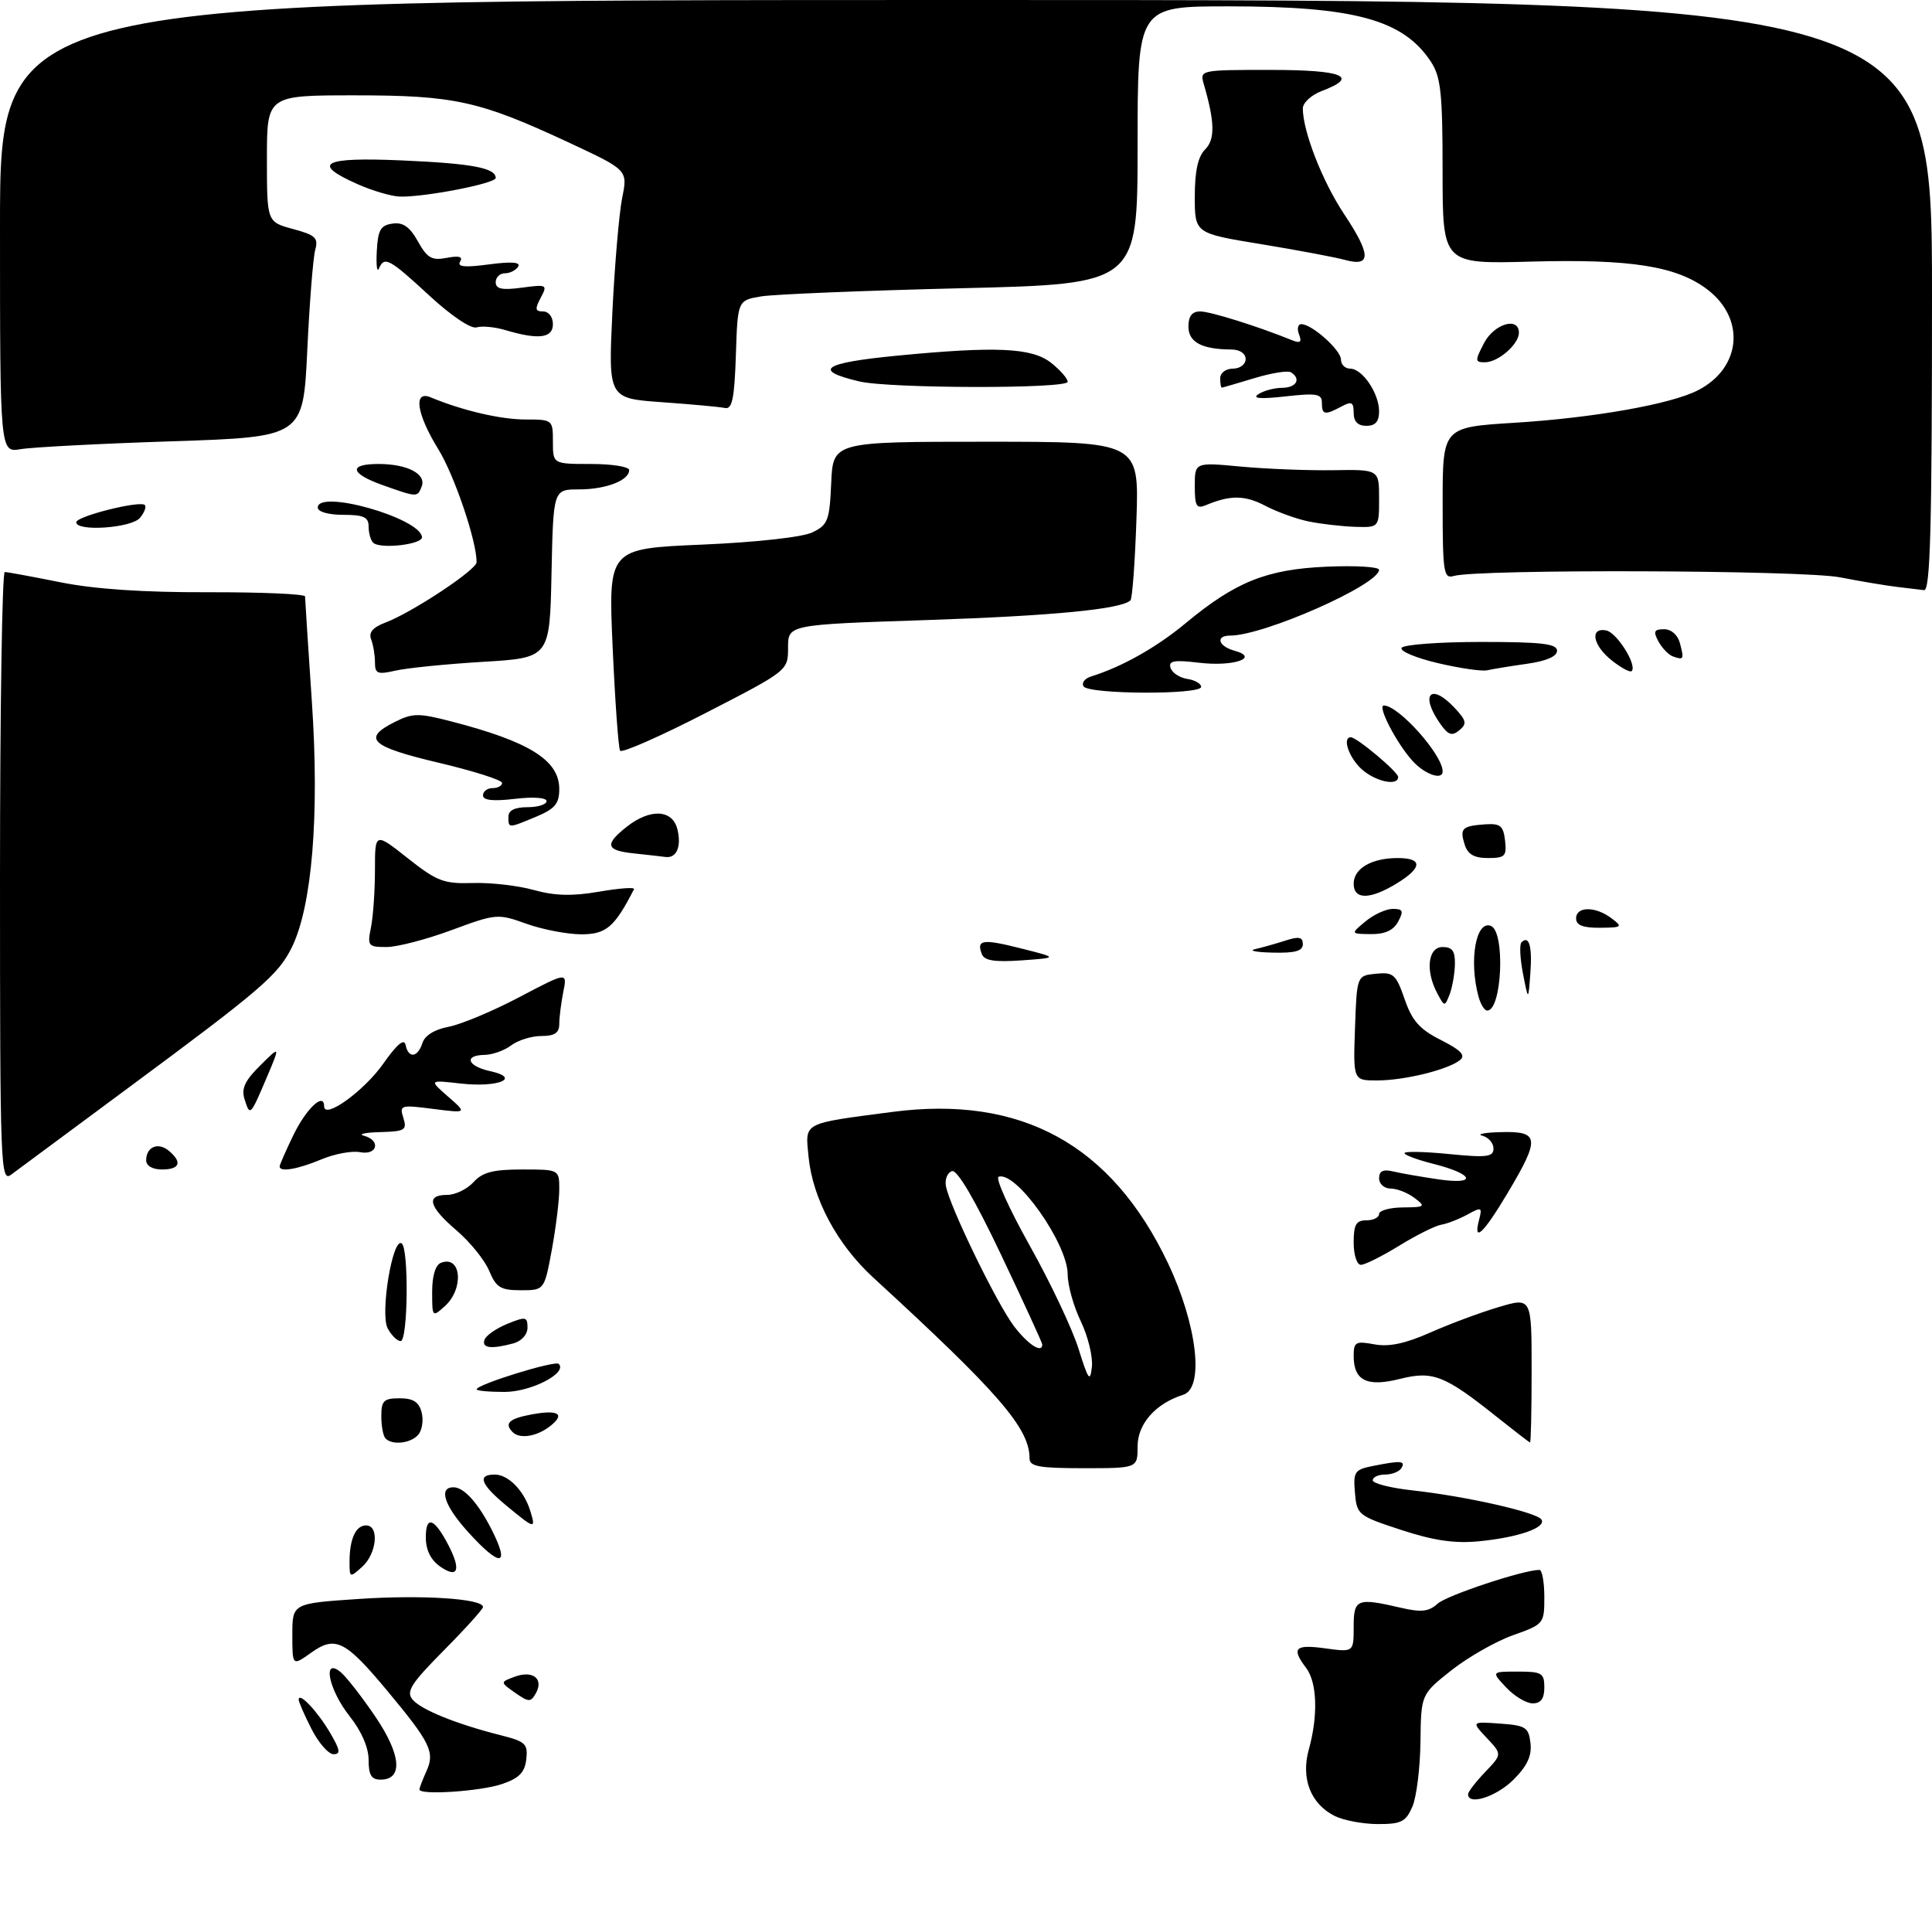 <?xml version="1.0" encoding="UTF-8" standalone="no"?>
<!DOCTYPE svg PUBLIC "-//W3C//DTD SVG 1.1//EN" "http://www.w3.org/Graphics/SVG/1.1/DTD/svg11.dtd" >
<svg xmlns="http://www.w3.org/2000/svg" xmlns:xlink="http://www.w3.org/1999/xlink" version="1.1" viewBox="0 0 304 303">
 <g >
 <path fill="currentColor"
d=" M 179.00 227.57 C 179.00 224.02 181.83 220.82 186.19 219.44 C 189.53 218.38 188.37 208.41 183.78 198.74 C 174.91 180.07 160.69 172.27 140.36 174.95 C 126.13 176.82 126.70 176.52 127.22 181.95 C 127.86 188.57 131.70 195.77 137.40 201.00 C 157.22 219.19 162.00 224.72 162.00 229.46 C 162.00 230.73 163.51 231.00 170.50 231.00 C 179.00 231.00 179.00 231.00 179.00 227.57 Z  M 210.00 285.71 C 206.22 283.80 204.68 279.82 205.94 275.26 C 207.42 269.95 207.25 264.71 205.53 262.44 C 203.15 259.30 203.74 258.69 208.50 259.34 C 213.00 259.96 213.00 259.96 213.00 255.98 C 213.00 251.55 213.50 251.35 220.48 252.97 C 223.64 253.70 224.82 253.57 226.20 252.32 C 227.65 251.00 239.72 247.00 242.23 247.00 C 242.65 247.00 243.00 248.92 243.00 251.27 C 243.00 255.47 242.93 255.55 238.06 257.28 C 235.35 258.25 230.98 260.74 228.36 262.81 C 223.60 266.59 223.60 266.59 223.51 274.04 C 223.46 278.14 222.89 282.74 222.24 284.25 C 221.20 286.64 220.49 287.00 216.77 286.99 C 214.42 286.98 211.38 286.40 210.00 285.71 Z  M 231.00 282.30 C 231.00 281.92 232.21 280.35 233.68 278.81 C 236.36 276.01 236.36 276.01 233.94 273.44 C 231.52 270.86 231.52 270.86 236.01 271.18 C 240.08 271.47 240.53 271.76 240.82 274.26 C 241.05 276.25 240.31 277.85 238.14 280.01 C 235.47 282.68 231.00 284.12 231.00 282.30 Z  M 66.00 281.55 C 66.00 281.30 66.50 280.00 67.10 278.67 C 68.46 275.69 67.74 274.19 60.97 266.06 C 54.34 258.09 52.78 257.31 48.97 260.02 C 46.00 262.14 46.00 262.14 46.00 257.20 C 46.00 252.27 46.00 252.27 56.47 251.57 C 66.44 250.90 76.00 251.52 76.00 252.84 C 76.00 253.17 73.22 256.25 69.83 259.67 C 64.67 264.88 63.87 266.14 64.91 267.39 C 66.24 269.00 71.80 271.25 78.81 273.02 C 82.69 274.00 83.09 274.38 82.81 276.81 C 82.57 278.87 81.68 279.78 79.00 280.69 C 75.63 281.84 66.00 282.48 66.00 281.55 Z  M 58.00 276.89 C 58.00 274.95 56.88 272.37 55.00 270.00 C 51.71 265.85 50.66 260.64 53.61 263.09 C 54.49 263.82 56.94 266.96 59.05 270.07 C 63.13 276.08 63.46 280.00 59.88 280.00 C 58.44 280.00 58.00 279.27 58.00 276.89 Z  M 49.02 272.04 C 47.91 269.86 47.00 267.78 47.00 267.42 C 47.00 266.13 49.92 269.20 51.91 272.58 C 53.52 275.30 53.64 276.00 52.49 276.00 C 51.69 276.00 50.13 274.22 49.02 272.04 Z  M 81.05 266.33 C 78.68 264.66 78.68 264.66 81.01 263.80 C 83.84 262.76 85.59 264.13 84.32 266.40 C 83.51 267.84 83.21 267.84 81.05 266.33 Z  M 237.00 265.50 C 234.65 263.00 234.65 263.00 238.83 263.00 C 242.61 263.00 243.00 263.23 243.00 265.50 C 243.00 267.25 242.46 268.00 241.17 268.00 C 240.17 268.00 238.29 266.88 237.00 265.50 Z  M 55.00 245.74 C 55.00 242.14 55.97 240.00 57.61 240.00 C 59.71 240.00 59.29 244.43 57.00 246.50 C 55.05 248.27 55.00 248.25 55.00 245.74 Z  M 69.24 246.46 C 67.77 245.42 67.00 243.86 67.00 241.88 C 67.00 238.36 68.34 238.83 70.57 243.13 C 72.60 247.05 72.05 248.42 69.24 246.46 Z  M 73.62 241.00 C 69.90 236.89 68.97 234.00 71.35 234.00 C 73.01 234.00 75.25 236.49 77.38 240.70 C 80.32 246.52 78.72 246.64 73.62 241.00 Z  M 220.50 240.72 C 213.69 238.49 213.49 238.33 213.20 234.85 C 212.92 231.54 213.13 231.22 216.07 230.64 C 220.42 229.77 221.22 229.83 220.50 231.00 C 220.16 231.55 219.01 232.00 217.94 232.00 C 216.87 232.00 216.00 232.41 216.00 232.90 C 216.00 233.40 218.81 234.11 222.25 234.49 C 230.66 235.41 241.84 237.94 242.55 239.08 C 243.34 240.35 238.90 241.90 232.69 242.50 C 228.90 242.87 225.61 242.39 220.50 240.72 Z  M 79.73 236.93 C 75.62 233.54 75.03 232.00 77.85 232.00 C 79.99 232.00 82.47 234.54 83.45 237.75 C 84.33 240.63 84.18 240.60 79.73 236.93 Z  M 60.67 226.33 C 60.30 225.97 60.00 224.39 60.00 222.83 C 60.00 220.38 60.38 220.00 62.88 220.00 C 65.01 220.00 65.92 220.58 66.34 222.20 C 66.66 223.41 66.43 224.98 65.84 225.70 C 64.69 227.08 61.77 227.44 60.67 226.33 Z  M 235.50 222.91 C 227.30 216.37 225.46 215.65 220.28 216.95 C 215.08 218.26 213.00 217.22 213.00 213.33 C 213.00 211.14 213.31 210.97 216.25 211.51 C 218.55 211.94 221.12 211.40 225.07 209.65 C 228.13 208.29 232.97 206.49 235.82 205.65 C 241.00 204.11 241.00 204.11 241.00 215.55 C 241.00 221.85 240.89 226.98 240.75 226.95 C 240.61 226.92 238.25 225.10 235.50 222.91 Z  M 80.67 225.33 C 79.30 223.96 80.10 223.20 83.60 222.55 C 87.94 221.73 89.05 222.50 86.43 224.48 C 84.37 226.04 81.76 226.42 80.67 225.33 Z  M 75.00 218.59 C 75.00 217.83 87.34 214.01 87.92 214.59 C 89.34 216.02 83.56 219.00 79.39 219.00 C 76.98 219.00 75.00 218.82 75.00 218.59 Z  M 76.23 210.80 C 76.46 210.13 78.07 209.01 79.82 208.29 C 82.73 207.11 83.00 207.16 83.00 208.88 C 83.00 209.99 82.07 211.01 80.75 211.37 C 77.27 212.30 75.80 212.11 76.23 210.80 Z  M 61.00 208.99 C 59.79 206.73 61.75 194.73 63.19 195.62 C 64.35 196.33 64.20 211.00 63.04 211.00 C 62.50 211.00 61.59 210.10 61.00 208.99 Z  M 68.00 203.26 C 68.00 200.71 68.52 199.01 69.40 198.68 C 72.59 197.45 73.05 202.74 70.00 205.50 C 68.03 207.28 68.00 207.25 68.00 203.26 Z  M 76.98 199.96 C 76.29 198.29 73.99 195.43 71.86 193.61 C 67.45 189.84 66.96 188.00 70.35 188.00 C 71.63 188.00 73.50 187.10 74.50 186.00 C 75.92 184.43 77.58 184.00 82.15 184.00 C 88.00 184.00 88.00 184.00 88.00 187.13 C 88.00 188.86 87.47 193.13 86.83 196.63 C 85.65 203.00 85.65 203.00 81.95 203.00 C 78.76 203.00 78.07 202.57 76.98 199.96 Z  M 213.00 195.50 C 213.00 192.67 213.38 192.00 215.00 192.00 C 216.10 192.00 217.00 191.55 217.00 191.00 C 217.00 190.45 218.69 189.99 220.75 189.97 C 224.26 189.94 224.38 189.84 222.56 188.47 C 221.49 187.66 219.80 187.00 218.81 187.00 C 217.81 187.00 217.00 186.28 217.00 185.39 C 217.00 184.23 217.63 183.93 219.25 184.32 C 220.49 184.61 223.70 185.17 226.39 185.56 C 232.54 186.45 231.92 184.72 225.52 183.11 C 223.03 182.48 221.00 181.73 221.00 181.43 C 221.00 181.12 224.15 181.19 228.00 181.57 C 233.96 182.16 235.00 182.03 235.00 180.70 C 235.00 179.85 234.21 178.94 233.25 178.69 C 232.29 178.44 233.64 178.18 236.25 178.12 C 242.23 177.97 242.35 179.10 237.25 187.66 C 233.42 194.10 231.75 195.66 232.74 191.89 C 233.25 189.93 233.12 189.87 230.90 191.09 C 229.58 191.81 227.73 192.53 226.78 192.69 C 225.84 192.85 222.86 194.33 220.17 195.99 C 217.48 197.64 214.77 199.00 214.14 199.00 C 213.50 199.00 213.00 197.45 213.00 195.50 Z  M 0.00 138.06 C 0.00 111.63 0.34 90.00 0.75 90.00 C 1.16 90.00 5.10 90.73 9.50 91.61 C 14.85 92.69 22.56 93.21 32.75 93.18 C 41.14 93.16 48.00 93.46 48.00 93.84 C 48.00 94.22 48.49 101.73 49.08 110.52 C 50.28 128.30 49.10 142.60 45.91 149.07 C 43.77 153.39 41.14 155.66 20.01 171.29 C 10.94 178.01 2.73 184.09 1.76 184.81 C 0.09 186.05 0.00 183.74 0.00 138.06 Z  M 23.00 182.56 C 23.00 180.45 24.87 179.65 26.54 181.04 C 28.72 182.84 28.31 184.00 25.50 184.00 C 23.99 184.00 23.00 183.43 23.00 182.56 Z  M 44.00 183.53 C 44.00 183.27 44.98 181.03 46.18 178.56 C 48.21 174.39 51.00 171.78 51.00 174.06 C 51.00 176.18 57.28 171.66 60.31 167.35 C 62.46 164.29 63.60 163.33 63.82 164.41 C 64.26 166.58 65.73 166.41 66.47 164.10 C 66.84 162.92 68.39 161.96 70.59 161.55 C 72.53 161.18 77.53 159.09 81.69 156.90 C 89.27 152.91 89.27 152.91 88.63 156.08 C 88.29 157.82 88.00 160.09 88.00 161.12 C 88.00 162.51 87.27 163.00 85.19 163.00 C 83.65 163.00 81.51 163.66 80.44 164.47 C 79.37 165.28 77.49 165.95 76.25 165.97 C 72.93 166.02 73.52 167.74 77.13 168.53 C 82.07 169.61 78.43 171.14 72.50 170.48 C 67.50 169.91 67.50 169.91 70.50 172.53 C 73.50 175.15 73.50 175.15 68.15 174.47 C 63.03 173.81 62.83 173.87 63.47 175.89 C 64.07 177.80 63.73 178.01 59.82 178.12 C 57.44 178.18 56.29 178.44 57.25 178.69 C 59.95 179.40 59.41 181.80 56.67 181.28 C 55.39 181.03 52.63 181.54 50.55 182.42 C 46.81 183.98 44.00 184.45 44.00 183.53 Z  M 38.48 172.95 C 37.95 171.27 38.53 170.02 40.95 167.63 C 44.10 164.50 44.10 164.50 41.99 169.48 C 39.38 175.62 39.34 175.66 38.48 172.95 Z  M 213.21 161.75 C 213.50 153.50 213.50 153.50 216.52 153.20 C 219.26 152.93 219.66 153.29 221.02 157.20 C 222.19 160.61 223.37 161.94 226.74 163.64 C 229.87 165.22 230.65 166.04 229.74 166.78 C 227.89 168.29 221.00 169.99 216.71 169.99 C 212.92 170.00 212.92 170.00 213.21 161.75 Z  M 232.63 156.75 C 231.12 151.11 232.23 144.77 234.58 145.67 C 236.88 146.55 236.35 159.00 234.01 159.00 C 233.58 159.00 232.96 157.99 232.63 156.75 Z  M 226.16 156.29 C 224.25 152.73 224.68 149.00 227.00 149.00 C 228.53 149.00 228.98 149.64 228.93 151.75 C 228.89 153.26 228.51 155.39 228.09 156.48 C 227.33 158.41 227.29 158.41 226.16 156.29 Z  M 239.64 153.18 C 239.18 150.81 239.07 148.60 239.40 148.27 C 240.60 147.07 241.12 148.88 240.80 153.15 C 240.48 157.50 240.48 157.50 239.64 153.18 Z  M 154.49 150.11 C 153.61 147.83 154.61 147.69 160.70 149.23 C 166.50 150.69 166.50 150.69 160.76 151.10 C 156.49 151.40 154.88 151.14 154.49 150.11 Z  M 197.50 149.33 C 198.60 149.08 200.74 148.48 202.25 147.99 C 204.39 147.30 205.00 147.42 205.00 148.55 C 205.00 149.63 203.78 149.97 200.25 149.88 C 197.64 149.82 196.40 149.57 197.50 149.33 Z  M 58.38 145.88 C 58.72 144.16 59.00 140.10 59.00 136.85 C 59.00 130.95 59.00 130.95 64.15 135.02 C 68.76 138.67 69.83 139.07 74.40 138.93 C 77.20 138.84 81.53 139.34 84.00 140.03 C 87.31 140.95 90.04 141.02 94.29 140.29 C 97.47 139.74 99.93 139.56 99.76 139.90 C 96.71 145.86 95.40 146.99 91.50 147.00 C 89.30 147.00 85.41 146.26 82.86 145.35 C 78.31 143.72 78.09 143.74 71.05 146.34 C 67.11 147.80 62.51 149.00 60.82 149.00 C 57.92 149.00 57.78 148.83 58.38 145.88 Z  M 214.86 144.97 C 216.16 143.89 218.09 143.00 219.15 143.00 C 220.76 143.00 220.90 143.32 220.00 145.00 C 219.26 146.38 217.93 146.99 215.71 146.97 C 212.50 146.93 212.50 146.93 214.86 144.97 Z  M 248.00 144.50 C 248.00 142.58 251.04 142.57 253.56 144.47 C 255.38 145.84 255.26 145.94 251.75 145.97 C 249.07 145.99 248.00 145.57 248.00 144.50 Z  M 213.00 139.04 C 213.00 136.64 215.82 135.00 219.93 135.00 C 223.90 135.00 223.83 136.52 219.75 139.01 C 215.56 141.57 213.00 141.58 213.00 139.04 Z  M 99.75 134.27 C 95.32 133.81 95.07 132.88 98.63 130.07 C 102.31 127.18 105.80 127.35 106.58 130.44 C 107.27 133.20 106.46 135.08 104.69 134.83 C 104.04 134.74 101.81 134.49 99.75 134.27 Z  M 230.48 132.92 C 229.66 130.35 230.03 129.96 233.63 129.70 C 236.08 129.53 236.55 129.90 236.82 132.25 C 237.10 134.71 236.82 135.00 234.13 135.00 C 231.98 135.00 230.95 134.42 230.48 132.92 Z  M 80.00 128.50 C 80.00 127.50 81.00 127.00 83.00 127.00 C 84.65 127.00 86.00 126.57 86.00 126.05 C 86.00 125.49 83.92 125.34 81.00 125.69 C 77.58 126.09 76.00 125.92 76.00 125.14 C 76.00 124.51 76.67 124.00 77.50 124.00 C 78.33 124.00 79.00 123.63 79.00 123.18 C 79.00 122.73 74.50 121.30 69.00 120.00 C 58.29 117.47 56.92 116.19 62.14 113.58 C 64.94 112.18 65.87 112.17 70.99 113.50 C 83.33 116.69 88.00 119.62 88.00 124.14 C 88.00 126.45 87.33 127.25 84.38 128.49 C 79.94 130.34 80.00 130.34 80.00 128.50 Z  M 214.19 120.96 C 212.21 119.11 211.18 116.00 212.55 116.00 C 213.50 116.00 220.00 121.46 220.00 122.25 C 220.00 123.76 216.32 122.94 214.19 120.96 Z  M 222.29 119.75 C 219.76 116.98 216.66 111.00 217.75 111.00 C 220.08 111.00 227.00 118.75 227.00 121.37 C 227.00 122.81 224.21 121.85 222.29 119.75 Z  M 97.57 118.11 C 97.31 117.69 96.78 110.37 96.40 101.84 C 95.71 86.32 95.71 86.32 110.41 85.69 C 119.01 85.32 126.23 84.52 127.81 83.77 C 130.27 82.59 130.53 81.92 130.79 75.99 C 131.08 69.50 131.08 69.50 155.15 69.50 C 179.23 69.50 179.23 69.50 178.82 81.71 C 178.59 88.43 178.17 94.16 177.88 94.45 C 176.49 95.85 165.61 96.90 145.75 97.56 C 124.00 98.28 124.00 98.28 124.00 101.89 C 124.00 105.51 124.00 105.51 111.02 112.19 C 103.88 115.86 97.82 118.53 97.57 118.11 Z  M 226.59 113.83 C 223.39 109.25 225.12 107.37 228.86 111.35 C 230.75 113.36 230.86 113.87 229.62 114.90 C 228.46 115.86 227.87 115.65 226.59 113.83 Z  M 170.50 107.99 C 170.15 107.44 170.69 106.73 171.69 106.43 C 176.51 104.93 181.96 101.87 186.50 98.10 C 194.41 91.53 199.29 89.57 208.75 89.16 C 213.29 88.96 217.00 89.18 216.99 89.65 C 216.97 92.00 198.88 100.00 193.57 100.00 C 191.21 100.00 191.68 101.68 194.25 102.38 C 198.29 103.49 194.08 104.92 188.67 104.27 C 184.70 103.80 183.82 103.96 184.19 105.09 C 184.45 105.87 185.63 106.64 186.83 106.82 C 188.02 107.00 189.00 107.56 189.00 108.07 C 189.00 109.33 171.28 109.26 170.50 107.99 Z  M 59.00 104.21 C 59.00 103.08 58.73 101.46 58.40 100.60 C 57.98 99.50 58.66 98.70 60.65 97.95 C 64.86 96.36 74.98 89.66 74.99 88.46 C 75.02 85.16 71.51 74.81 68.97 70.68 C 65.55 65.14 64.99 61.37 67.75 62.51 C 72.74 64.59 78.79 66.00 82.66 66.00 C 86.95 66.00 87.00 66.04 87.00 69.50 C 87.00 73.00 87.00 73.00 93.00 73.00 C 96.30 73.00 99.00 73.43 99.00 73.96 C 99.00 75.59 95.34 77.00 91.09 77.00 C 87.06 77.00 87.06 77.00 86.78 90.25 C 86.50 103.50 86.50 103.50 76.00 104.13 C 70.22 104.48 64.04 105.10 62.25 105.51 C 59.40 106.16 59.00 106.00 59.00 104.21 Z  M 226.24 104.33 C 222.79 103.52 220.23 102.44 220.54 101.93 C 220.86 101.42 226.49 101.00 233.06 101.00 C 242.57 101.00 245.00 101.28 245.00 102.39 C 245.00 103.28 243.31 104.01 240.25 104.44 C 237.64 104.81 234.82 105.27 234.00 105.46 C 233.18 105.65 229.68 105.14 226.24 104.33 Z  M 253.65 103.94 C 250.63 101.57 250.08 98.68 252.74 99.19 C 254.41 99.51 257.65 104.68 256.74 105.59 C 256.50 105.83 255.11 105.09 253.65 103.94 Z  M 263.24 103.28 C 262.54 103.03 261.52 101.96 260.95 100.91 C 260.11 99.34 260.27 99.00 261.85 99.00 C 262.99 99.00 264.00 99.90 264.34 101.21 C 265.01 103.75 264.94 103.88 263.24 103.28 Z  M 298.50 92.34 C 296.85 92.15 292.80 91.47 289.50 90.83 C 283.60 89.69 232.53 89.52 228.75 90.62 C 227.15 91.09 227.00 90.09 227.00 79.18 C 227.00 67.22 227.00 67.22 238.25 66.52 C 250.74 65.75 262.96 63.59 267.20 61.39 C 273.99 57.89 274.70 50.16 268.66 45.55 C 263.83 41.87 256.62 40.73 240.87 41.16 C 227.00 41.54 227.00 41.54 226.99 27.02 C 226.99 14.58 226.72 12.10 225.14 9.69 C 220.79 3.10 213.11 1.00 193.29 1.00 C 179.00 1.00 179.00 1.00 179.00 22.84 C 179.00 44.68 179.00 44.68 151.25 45.35 C 135.99 45.72 121.83 46.30 119.79 46.63 C 116.07 47.25 116.07 47.25 115.79 55.87 C 115.56 62.75 115.21 64.44 114.06 64.19 C 113.28 64.02 108.82 63.61 104.17 63.28 C 95.71 62.68 95.71 62.68 96.36 49.09 C 96.72 41.62 97.42 33.53 97.90 31.13 C 98.78 26.76 98.78 26.76 89.64 22.49 C 75.46 15.87 71.54 15.00 55.82 15.00 C 42.00 15.00 42.00 15.00 42.00 24.96 C 42.00 34.92 42.00 34.92 46.10 36.03 C 49.64 36.98 50.12 37.43 49.60 39.32 C 49.27 40.52 48.70 47.63 48.35 55.12 C 47.70 68.75 47.70 68.75 27.10 69.43 C 15.77 69.80 5.04 70.36 3.25 70.67 C 0.00 71.22 0.00 71.22 0.00 35.61 C 0.00 0.00 0.00 0.00 152.00 0.00 C 304.00 0.00 304.00 0.00 304.00 46.50 C 304.00 83.11 303.73 92.97 302.75 92.85 C 302.06 92.77 300.15 92.54 298.50 92.34 Z  M 58.71 85.38 C 58.32 84.99 58.00 83.84 58.00 82.83 C 58.00 81.36 57.21 81.00 54.00 81.00 C 51.67 81.00 50.00 80.52 50.00 79.86 C 50.00 76.93 66.12 81.49 66.40 84.50 C 66.52 85.67 59.77 86.44 58.71 85.38 Z  M 12.00 82.17 C 12.00 81.23 22.04 78.71 22.79 79.46 C 23.06 79.73 22.72 80.64 22.02 81.48 C 20.69 83.08 12.00 83.68 12.00 82.17 Z  M 206.00 82.06 C 204.07 81.68 200.98 80.56 199.12 79.59 C 195.89 77.89 193.58 77.87 189.75 79.48 C 188.26 80.10 188.00 79.65 188.00 76.47 C 188.00 72.73 188.00 72.73 195.25 73.41 C 199.24 73.78 205.76 74.04 209.75 73.98 C 217.00 73.86 217.00 73.86 217.00 78.43 C 217.00 83.00 217.00 83.00 213.25 82.89 C 211.19 82.82 207.93 82.45 206.00 82.06 Z  M 60.25 76.34 C 55.07 74.50 54.76 73.00 59.57 73.00 C 64.08 73.00 67.10 74.57 66.36 76.52 C 65.68 78.27 65.70 78.27 60.25 76.34 Z  M 213.00 64.96 C 213.00 63.26 212.68 63.10 211.07 63.96 C 208.45 65.37 208.00 65.28 208.00 63.36 C 208.00 61.96 207.17 61.82 202.25 62.37 C 198.31 62.81 196.97 62.70 198.00 62.02 C 198.82 61.48 200.51 61.02 201.75 61.02 C 204.00 61.00 204.78 59.60 203.12 58.57 C 202.63 58.27 200.04 58.69 197.37 59.50 C 194.69 60.31 192.39 60.98 192.25 60.99 C 192.11 61.00 192.00 60.33 192.00 59.50 C 192.00 58.67 192.89 58.00 194.00 58.00 C 195.11 58.00 196.00 57.33 196.00 56.50 C 196.00 55.62 195.08 54.99 193.75 54.99 C 189.10 54.96 187.00 53.84 187.00 51.38 C 187.00 49.73 187.57 49.00 188.84 49.00 C 190.45 49.00 197.85 51.32 203.26 53.51 C 204.61 54.06 204.88 53.85 204.40 52.61 C 204.06 51.73 204.22 51.00 204.76 51.00 C 206.43 51.00 211.00 55.08 211.00 56.57 C 211.00 57.36 211.65 58.00 212.44 58.00 C 214.37 58.00 217.00 61.88 217.00 64.72 C 217.00 66.33 216.41 67.00 215.00 67.00 C 213.66 67.00 213.00 66.33 213.00 64.96 Z  M 135.20 60.01 C 127.77 58.25 129.49 57.09 141.15 55.96 C 156.76 54.45 162.36 54.71 165.37 57.07 C 166.81 58.21 168.00 59.56 168.00 60.07 C 168.00 61.19 139.95 61.14 135.20 60.01 Z  M 233.50 54.00 C 235.08 50.95 239.00 49.77 239.00 52.35 C 239.00 54.16 235.74 57.00 233.65 57.00 C 232.08 57.00 232.07 56.76 233.50 54.00 Z  M 79.50 51.93 C 77.85 51.44 75.82 51.25 74.99 51.51 C 74.11 51.78 71.01 49.70 67.54 46.49 C 61.23 40.67 60.48 40.27 59.62 42.25 C 59.32 42.94 59.17 41.70 59.29 39.50 C 59.46 36.19 59.89 35.44 61.76 35.18 C 63.42 34.94 64.47 35.68 65.76 37.98 C 67.23 40.61 67.94 41.02 70.30 40.57 C 72.23 40.20 72.88 40.38 72.40 41.16 C 71.89 41.99 73.14 42.11 76.94 41.60 C 80.49 41.13 81.97 41.24 81.53 41.95 C 81.17 42.53 80.23 43.00 79.44 43.00 C 78.65 43.00 78.00 43.63 78.00 44.40 C 78.00 45.47 78.99 45.68 82.11 45.26 C 86.07 44.73 86.18 44.79 85.08 46.85 C 84.14 48.62 84.20 49.00 85.46 49.00 C 86.33 49.00 87.00 49.87 87.00 51.00 C 87.00 53.21 84.73 53.49 79.50 51.93 Z  M 211.65 40.90 C 210.09 40.47 204.13 39.35 198.40 38.41 C 188.00 36.71 188.00 36.71 188.00 30.92 C 188.00 26.92 188.50 24.64 189.62 23.52 C 191.21 21.93 191.16 19.22 189.42 13.25 C 188.77 11.01 188.83 11.00 199.88 11.00 C 211.35 11.00 213.95 12.06 208.00 14.31 C 206.35 14.93 205.00 16.17 205.00 17.06 C 205.00 20.66 208.08 28.55 211.50 33.69 C 215.75 40.09 215.79 42.02 211.65 40.90 Z  M 56.25 28.97 C 48.88 25.70 50.76 24.69 63.25 25.24 C 74.27 25.72 78.00 26.42 78.00 28.00 C 78.00 28.87 66.79 31.04 62.92 30.93 C 61.59 30.89 58.59 30.01 56.25 28.97 Z  M 169.71 212.22 C 168.73 209.07 165.27 201.77 162.04 196.00 C 158.80 190.22 156.59 185.34 157.13 185.15 C 159.87 184.17 168.00 195.66 168.00 200.51 C 168.00 202.22 168.93 205.54 170.06 207.88 C 171.19 210.23 171.98 213.45 171.81 215.04 C 171.54 217.54 171.25 217.15 169.71 212.22 Z  M 159.57 208.68 C 156.87 205.15 149.40 189.77 148.84 186.60 C 148.65 185.56 149.07 184.51 149.78 184.26 C 150.60 183.97 153.35 188.65 157.53 197.44 C 161.09 204.93 164.00 211.28 164.00 211.53 C 164.00 213.00 161.77 211.56 159.57 208.68 Z "/>
</g>
</svg>